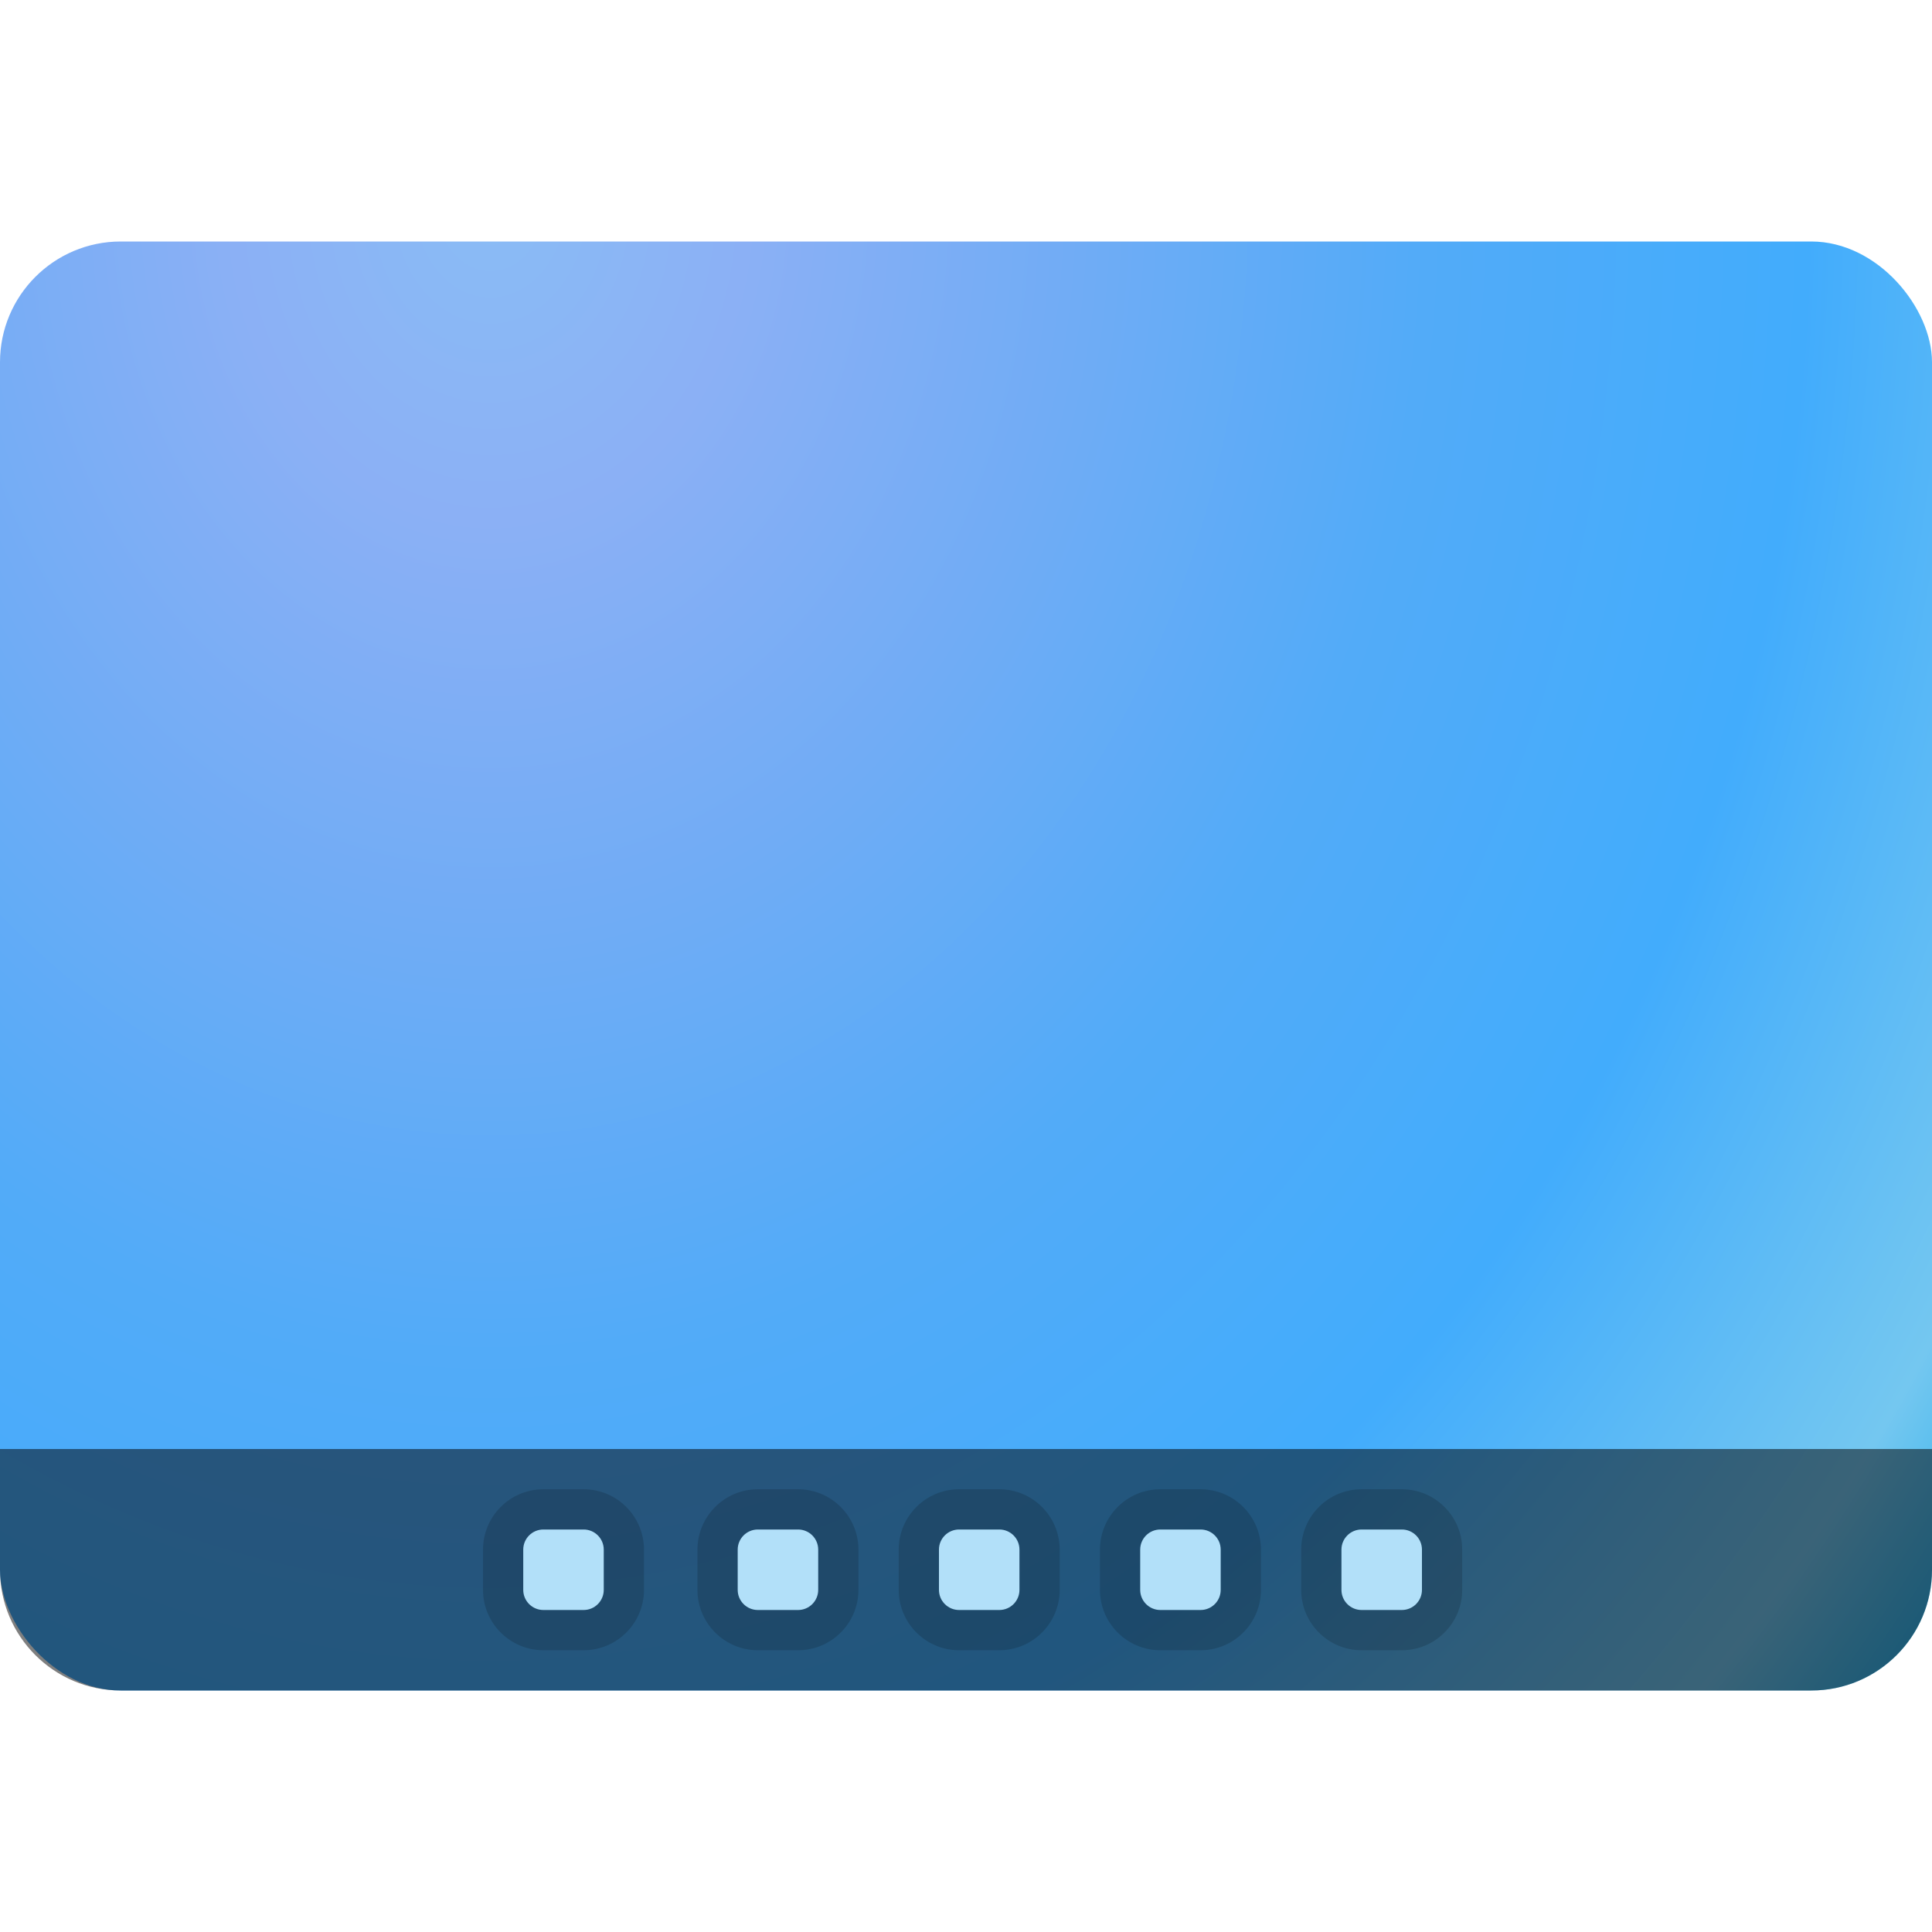 <svg width="48" height="48" viewBox="0 0 48 48" fill="none" xmlns="http://www.w3.org/2000/svg">
<rect y="6" width="48" height="36" rx="3" fill="url(#paint0_radial_4_25)"/>
<path d="M0 36H48V39C48 40.657 46.657 42 45 42H3C1.343 42 0 40.657 0 39V36Z" fill="black" fill-opacity="0.5"/>
<path opacity="0.15" d="M13.5 41C12.673 41 12 40.327 12 39.5V38.5C12 37.673 12.673 37 13.5 37H14.5C15.327 37 16 37.673 16 38.5V39.5C16 40.327 15.327 41 14.5 41H13.5Z" fill="black"/>
<path d="M14.5 40H13.5C13.224 40 13 39.776 13 39.5V38.5C13 38.224 13.224 38 13.5 38H14.5C14.776 38 15 38.224 15 38.5V39.5C15 39.776 14.776 40 14.5 40Z" fill="#B2E0F9"/>
<path opacity="0.15" d="M18.828 41C18.001 41 17.328 40.327 17.328 39.5V38.5C17.328 37.673 18.001 37 18.828 37H19.828C20.655 37 21.328 37.673 21.328 38.5V39.5C21.328 40.327 20.655 41 19.828 41H18.828Z" fill="black"/>
<path d="M19.828 40H18.828C18.552 40 18.328 39.776 18.328 39.5V38.5C18.328 38.224 18.552 38 18.828 38H19.828C20.104 38 20.328 38.224 20.328 38.5V39.5C20.328 39.776 20.104 40 19.828 40Z" fill="#B2E0F9"/>
<path opacity="0.15" d="M23.828 41C23.001 41 22.328 40.327 22.328 39.5V38.5C22.328 37.673 23.001 37 23.828 37H24.828C25.655 37 26.328 37.673 26.328 38.5V39.5C26.328 40.327 25.655 41 24.828 41H23.828Z" fill="black"/>
<path d="M24.828 40H23.828C23.552 40 23.328 39.776 23.328 39.5V38.5C23.328 38.224 23.552 38 23.828 38H24.828C25.104 38 25.328 38.224 25.328 38.5V39.5C25.328 39.776 25.104 40 24.828 40Z" fill="#B2E0F9"/>
<path opacity="0.15" d="M28.828 41C28.001 41 27.328 40.327 27.328 39.5V38.5C27.328 37.673 28.001 37 28.828 37H29.828C30.655 37 31.328 37.673 31.328 38.5V39.5C31.328 40.327 30.655 41 29.828 41H28.828Z" fill="black"/>
<path d="M29.828 40H28.828C28.552 40 28.328 39.776 28.328 39.5V38.5C28.328 38.224 28.552 38 28.828 38H29.828C30.104 38 30.328 38.224 30.328 38.5V39.5C30.328 39.776 30.104 40 29.828 40Z" fill="#B2E0F9"/>
<path opacity="0.15" d="M33.828 41C33.001 41 32.328 40.327 32.328 39.5V38.5C32.328 37.673 33.001 37 33.828 37H34.828C35.655 37 36.328 37.673 36.328 38.5V39.5C36.328 40.327 35.655 41 34.828 41H33.828Z" fill="black"/>
<path d="M34.828 40H33.828C33.552 40 33.328 39.776 33.328 39.5V38.5C33.328 38.224 33.552 38 33.828 38H34.828C35.104 38 35.328 38.224 35.328 38.5V39.5C35.328 39.776 35.104 40 34.828 40Z" fill="#B2E0F9"/>
<defs>
<radialGradient id="paint0_radial_4_25" cx="0" cy="0" r="1" gradientUnits="userSpaceOnUse" gradientTransform="translate(12.388 5.356) scale(45.8 56.433)">
<stop stop-color="#8ABCF5"/>
<stop offset="0.137" stop-color="#8BB0F5"/>
<stop offset="0.309" stop-color="#71ACF5"/>
<stop offset="0.499" stop-color="#52ABF8"/>
<stop offset="0.702" stop-color="#42ACFC"/>
<stop offset="0.913" stop-color="#74C7F0"/>
<stop offset="1" stop-color="#29AFEA"/>
</radialGradient>
</defs>
</svg>
